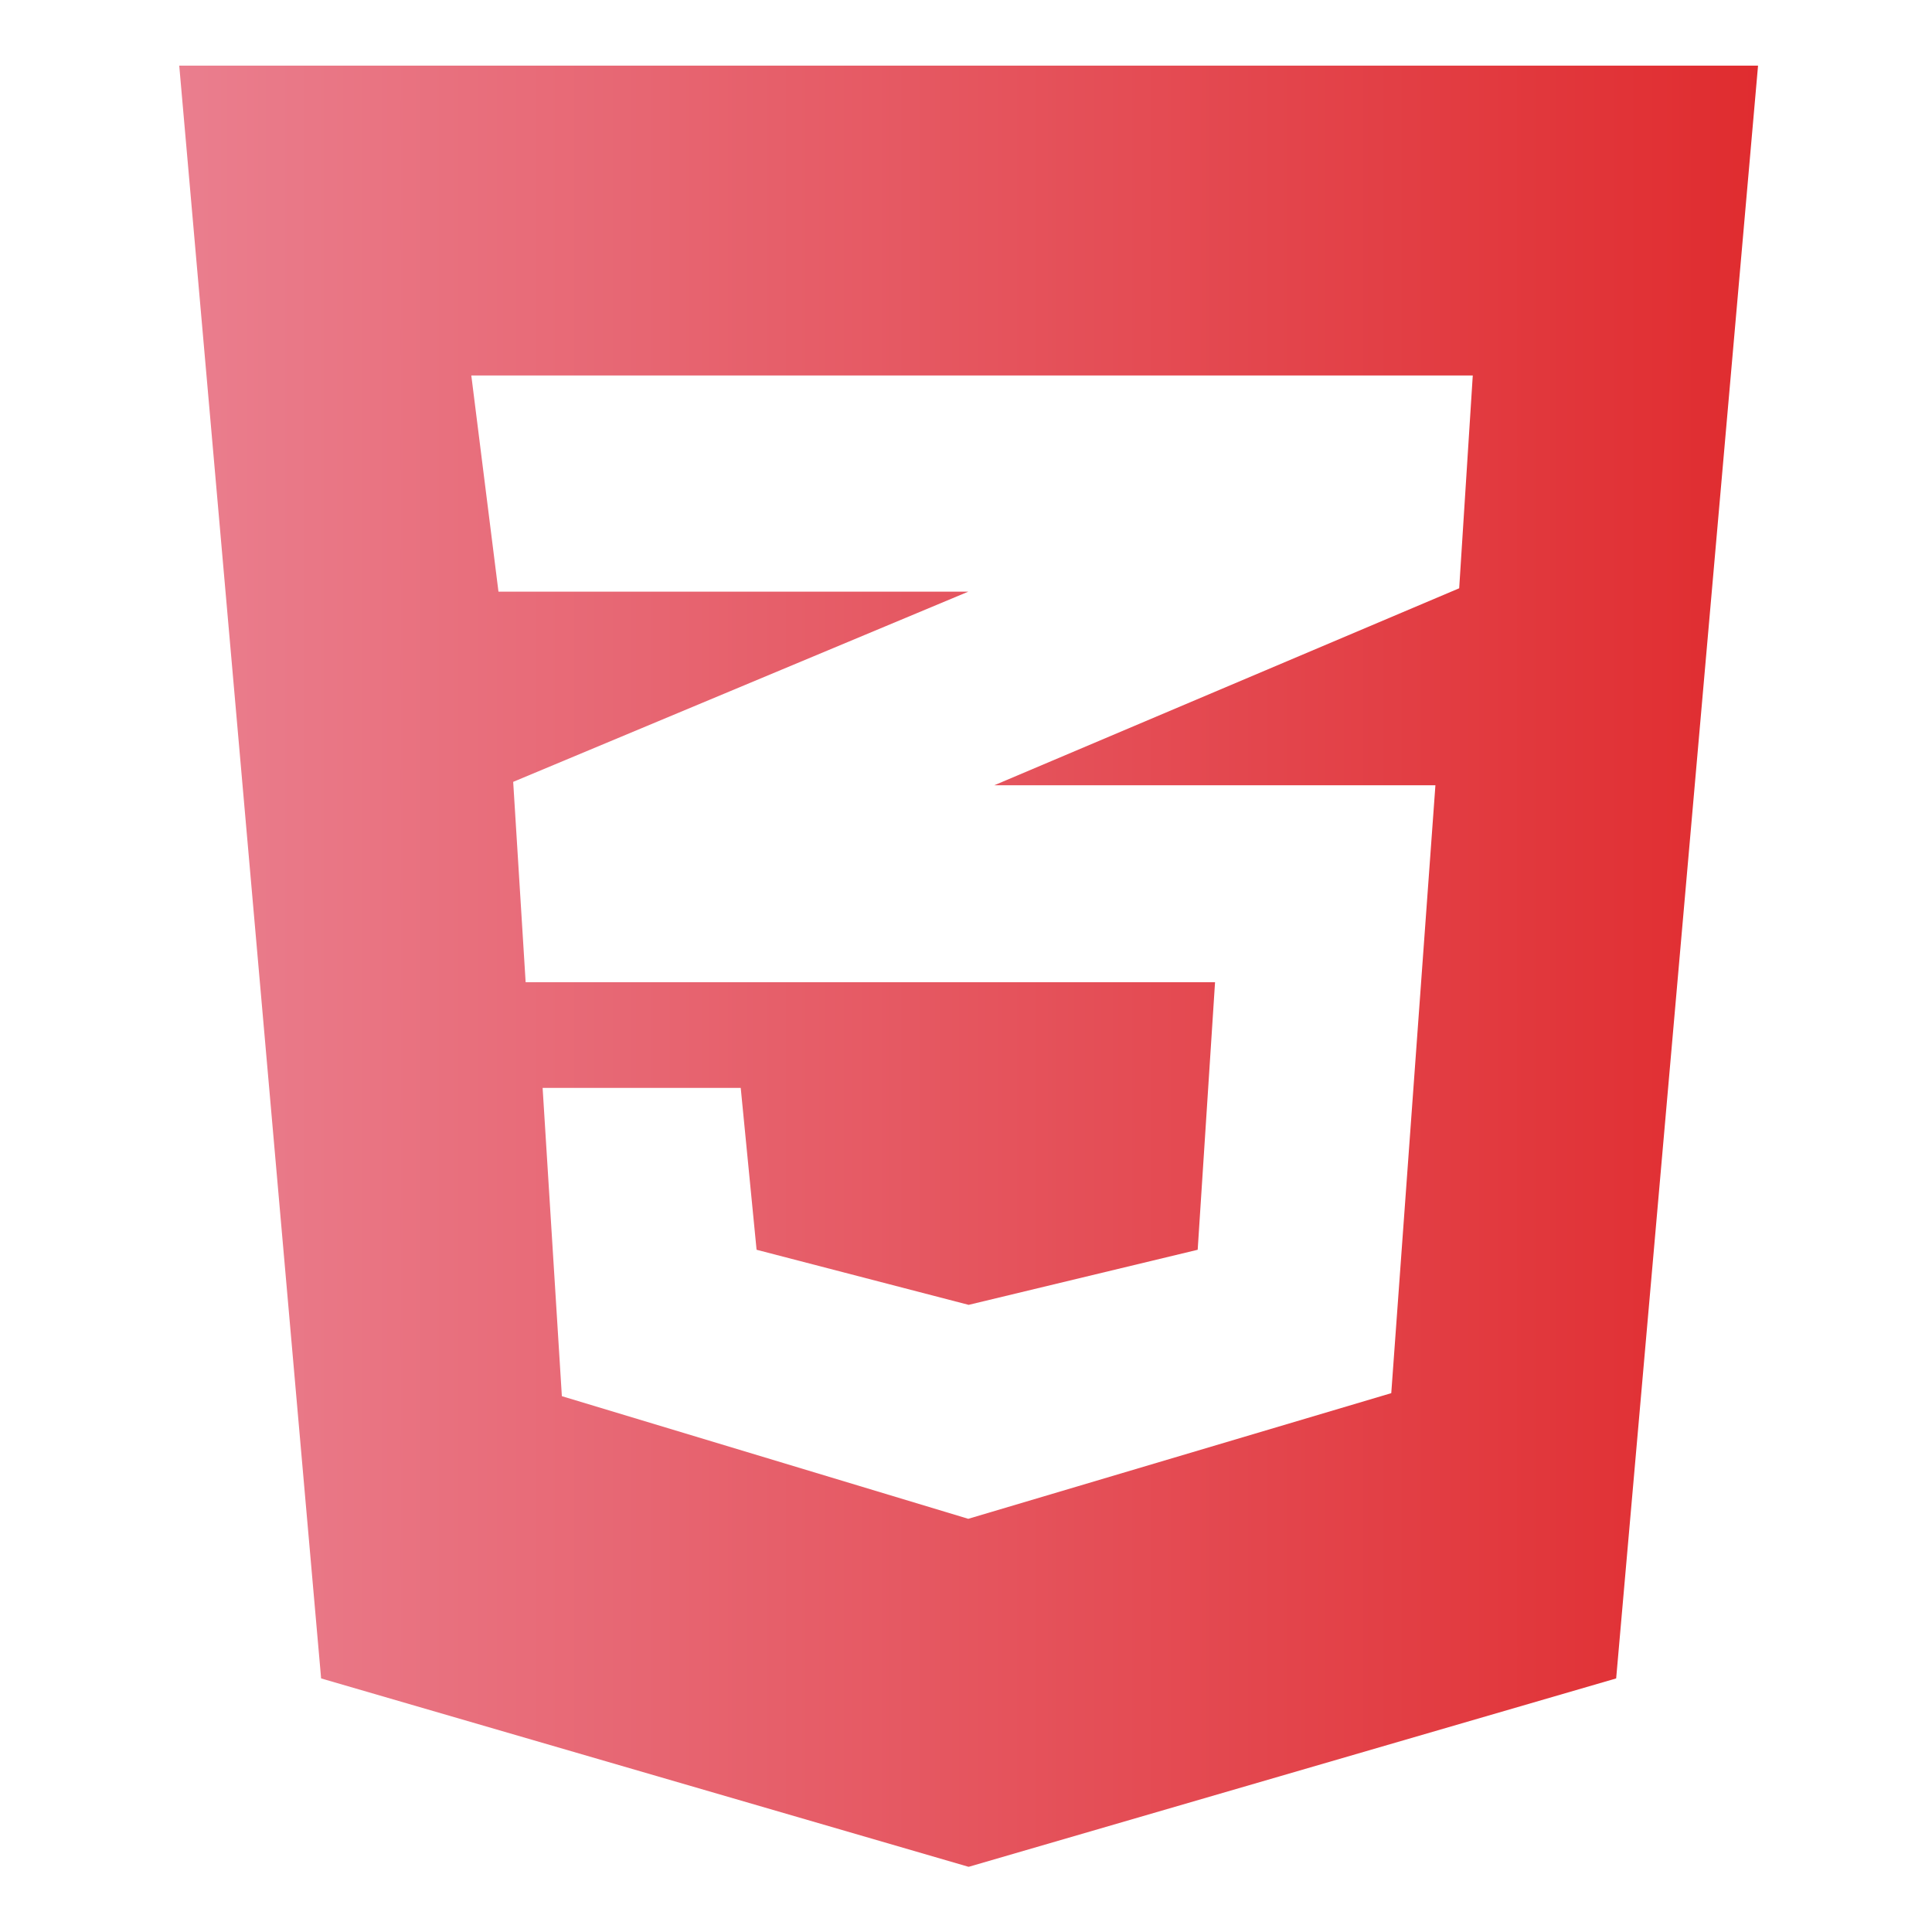 <?xml version="1.0" encoding="utf-8"?>
<!-- Generator: Adobe Illustrator 23.0.0, SVG Export Plug-In . SVG Version: 6.00 Build 0)  -->
<svg version="1.1" id="Capa_1" xmlns="http://www.w3.org/2000/svg" xmlns:xlink="http://www.w3.org/1999/xlink" x="0px" y="0px"
	 viewBox="0 0 512 512" style="enable-background:new 0 0 512 512;" xml:space="preserve">
<style type="text/css">
	.st0{opacity:0.8;}
	.st1{clip-path:url(#SVGID_2_);}
	.st2{clip-path:url(#SVGID_4_);fill:url(#SVGID_5_);}
	.st3{fill:url(#SVGID_6_);}
</style>
<g class="st0">
	<g>
		<g>
			<defs>
				<rect id="SVGID_1_" x="1030" y="17.4" width="418.4" height="477.2"/>
			</defs>
			<clipPath id="SVGID_2_">
				<use xlink:href="#SVGID_1_"  style="overflow:visible;"/>
			</clipPath>
			<g class="st1">
				<g>
					<defs>
						<path id="SVGID_3_" d="M1108.3,103.7h264.5l-4.5,54h-200.6l5.4,52.2h188.1l-9.9,164.7l-112,30.6l-107.5-30.6l-5.4-84.6h52.3
							l3.5,38.7l58.1,19.8l59.8-15.3l2.7-69.3l-179.9,1L1108.3,103.7z M1030,17.4l37.6,427.4l171.5,49.9l0,0l0,0h0.1l0,0l171.5-49.9
							l37.6-427.4C1448.3,17.4,1030,17.4,1030,17.4z"/>
					</defs>
					<clipPath id="SVGID_4_">
						<use xlink:href="#SVGID_3_"  style="overflow:visible;"/>
					</clipPath>
					
						<linearGradient id="SVGID_5_" gradientUnits="userSpaceOnUse" x1="-136.692" y1="-110.683" x2="-105.687" y2="-110.683" gradientTransform="matrix(13.491 0 0 -13.491 2874.117 -1237.169)">
						<stop  offset="0" style="stop-color:#1D70B7"/>
						<stop  offset="0.291" style="stop-color:#4653BB"/>
						<stop  offset="1" style="stop-color:#500CC6"/>
					</linearGradient>
					<rect x="1030" y="17.4" class="st2" width="418.3" height="477.3"/>
				</g>
			</g>
		</g>
	</g>
</g>
<linearGradient id="SVGID_6_" gradientUnits="userSpaceOnUse" x1="47.5" y1="256.05" x2="465.9" y2="256.05">
	<stop  offset="6.926126e-08" style="stop-color:#EA7E8E"/>
	<stop  offset="1" style="stop-color:#E02C2F"/>
</linearGradient>
<path class="st3" d="M124.9,99.5h265.4l-3.6,56.4l-123.2,52.2h116.9l-11.7,161.1l-112.1,33.3L148.9,370l-5.1-81.7h52.5l4.2,42.9
	l56.2,14.6l60.7-14.6l4.6-70.9H139.3l-3.3-53.1l120.6-50.4H132.1L124.9,99.5z M47.5,17.4l37.6,427.4l171.5,49.9l0,0h0.1h0.1l0,0
	l171.5-49.9l37.6-427.4C465.9,17.4,47.5,17.4,47.5,17.4z"/>
</svg>
